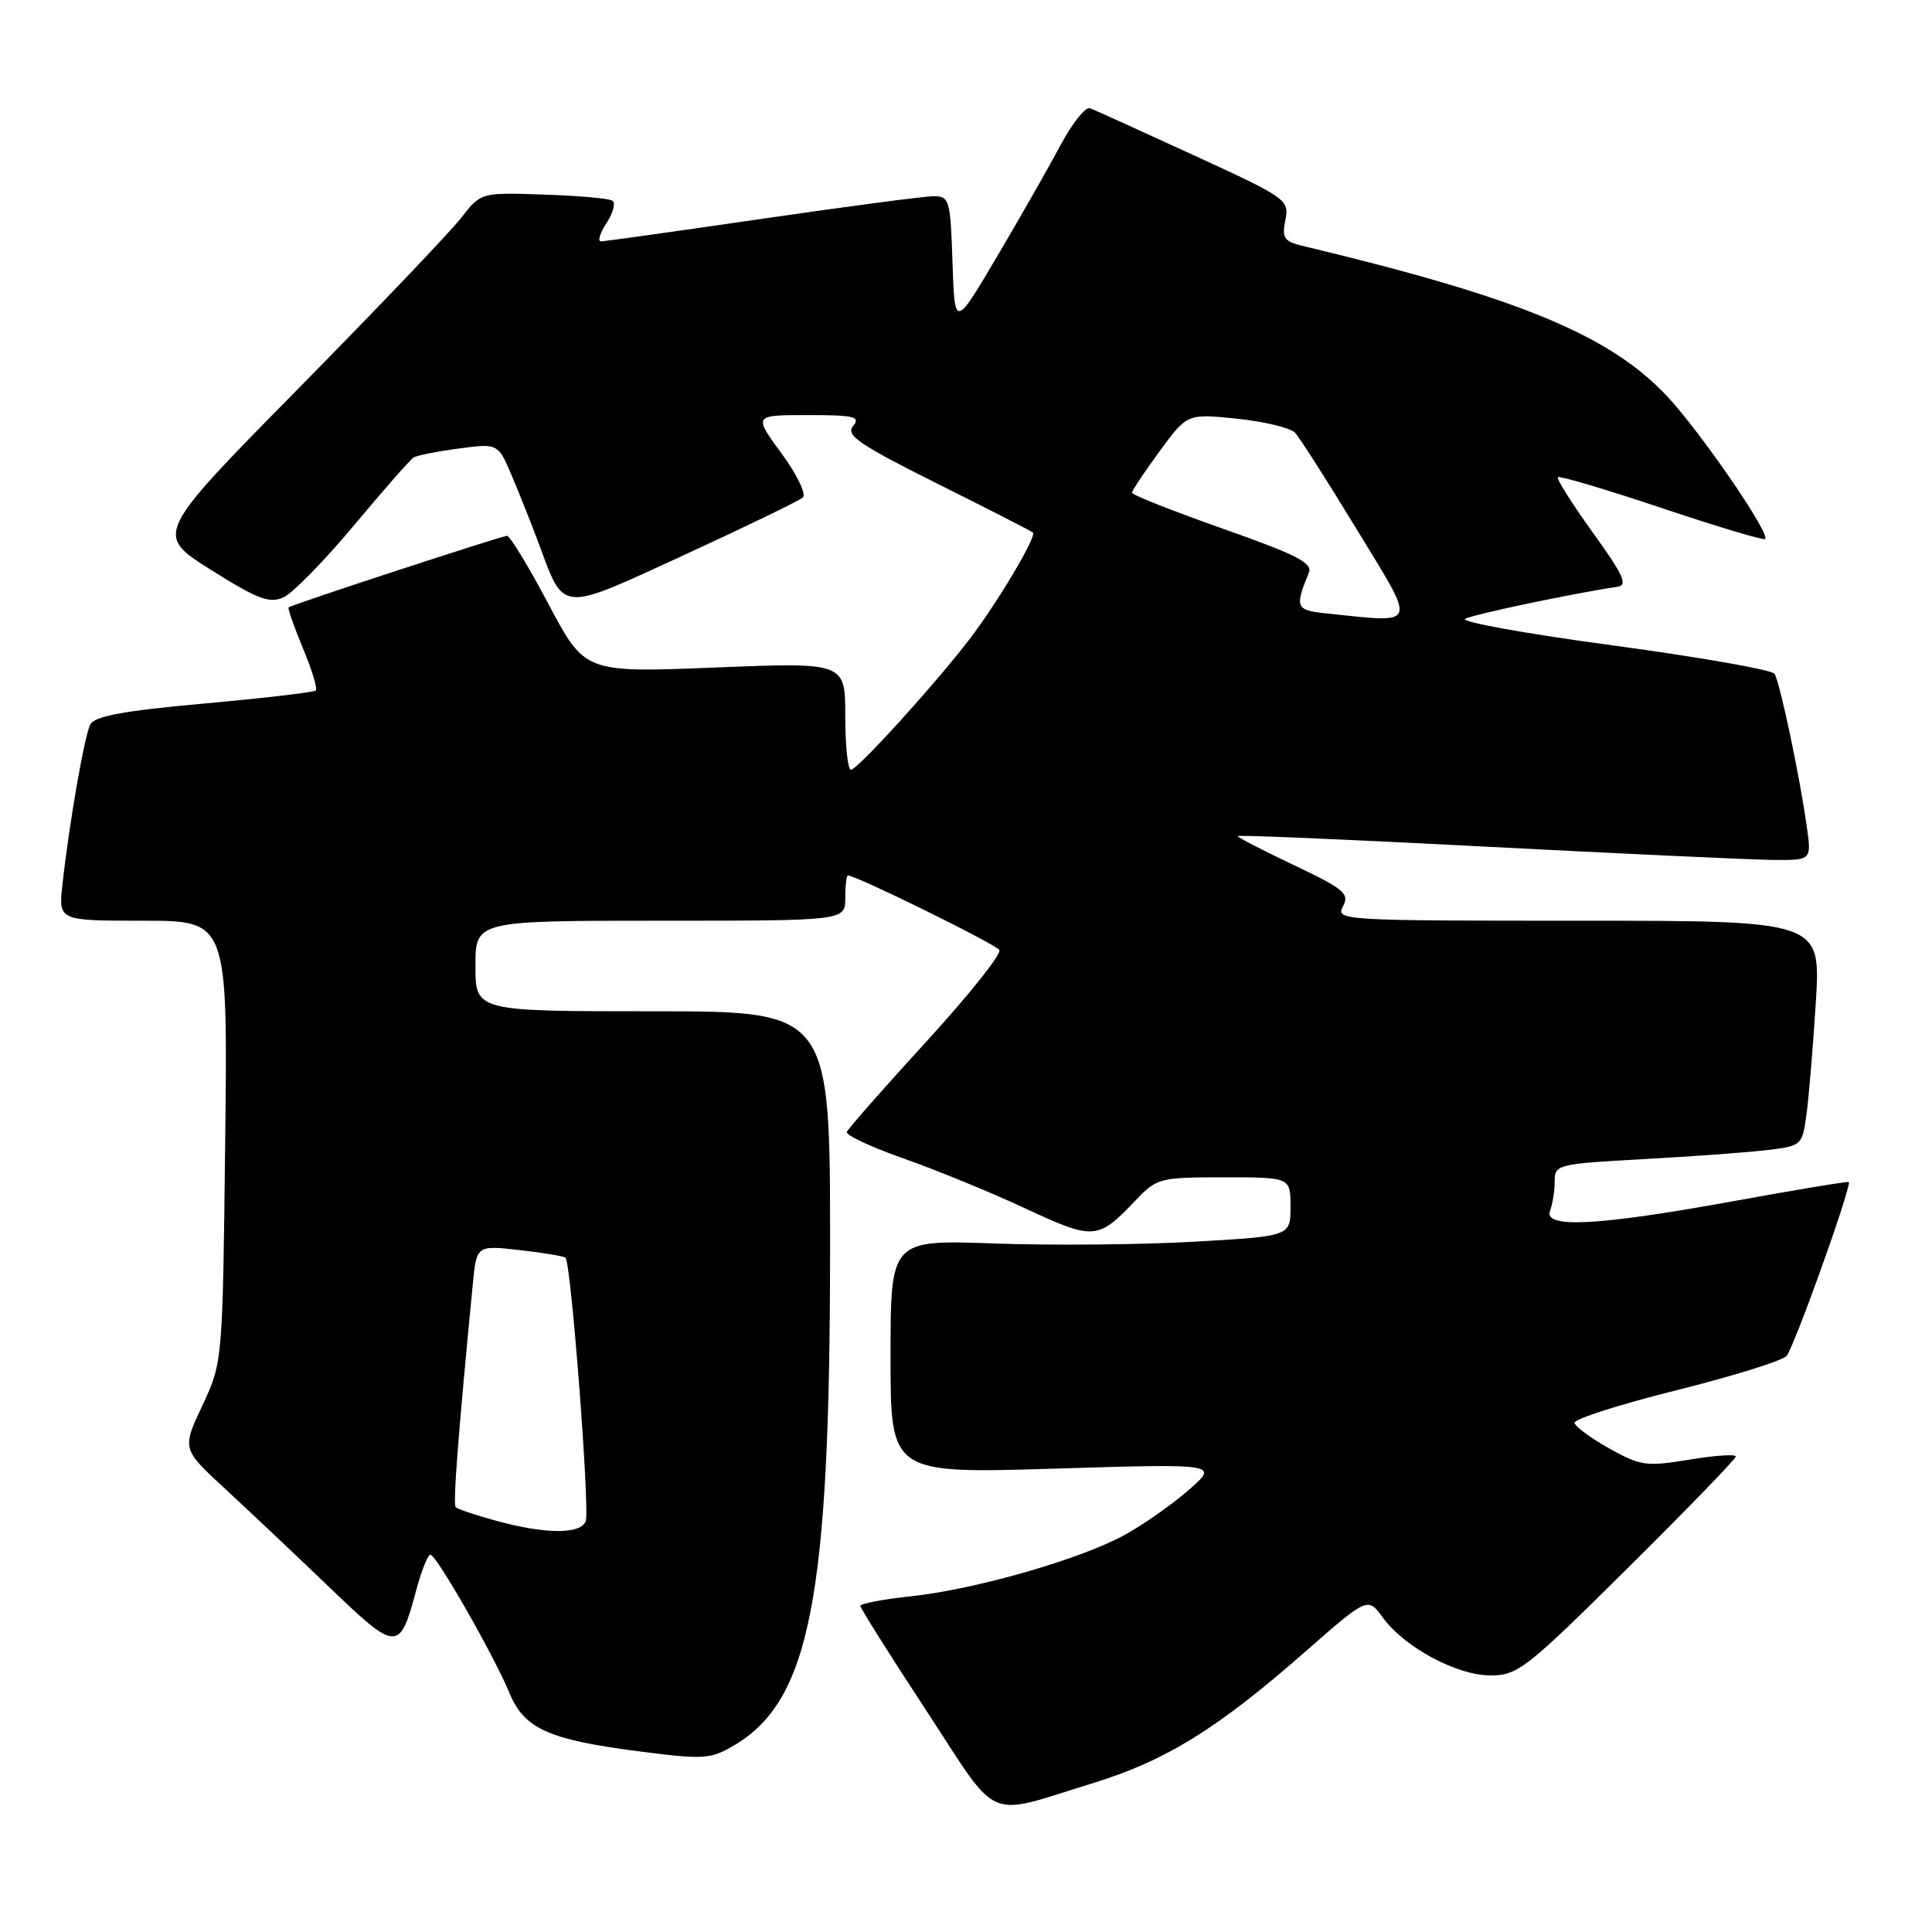 <?xml version="1.0" encoding="UTF-8" standalone="no"?>
<!DOCTYPE svg PUBLIC "-//W3C//DTD SVG 1.1//EN" "http://www.w3.org/Graphics/SVG/1.1/DTD/svg11.dtd" >
<svg xmlns="http://www.w3.org/2000/svg" xmlns:xlink="http://www.w3.org/1999/xlink" version="1.1" viewBox="0 0 256 256">
 <g >
 <path fill="currentColor"
d=" M 144.80 236.28 C 154.46 233.31 161.26 229.11 172.87 218.93 C 181.23 211.60 181.23 211.60 183.21 214.31 C 186.10 218.28 193.02 222.00 197.51 222.00 C 201.10 222.00 202.24 221.11 215.67 207.79 C 223.55 199.98 230.00 193.32 230.00 192.99 C 230.00 192.66 227.24 192.85 223.86 193.41 C 218.16 194.35 217.40 194.25 213.24 191.93 C 210.78 190.55 208.70 189.02 208.63 188.53 C 208.56 188.03 214.57 186.11 222.00 184.25 C 229.43 182.40 236.05 180.35 236.71 179.69 C 237.61 178.81 245.00 158.25 245.00 156.63 C 245.00 156.49 238.14 157.62 229.75 159.15 C 211.74 162.43 204.48 162.81 205.39 160.42 C 205.73 159.55 206.00 157.80 206.00 156.54 C 206.00 154.31 206.35 154.22 217.75 153.59 C 224.21 153.24 231.59 152.70 234.15 152.39 C 238.73 151.85 238.80 151.78 239.37 147.67 C 239.68 145.38 240.24 138.66 240.61 132.75 C 241.27 122.00 241.27 122.00 209.10 122.00 C 177.81 122.00 176.96 121.95 177.95 120.10 C 178.85 118.42 178.12 117.80 171.48 114.65 C 167.37 112.70 164.00 110.96 164.00 110.79 C 164.00 110.61 178.74 111.24 196.75 112.18 C 214.76 113.11 231.87 113.91 234.76 113.94 C 240.02 114.00 240.02 114.00 239.44 109.75 C 238.55 103.22 235.84 90.35 235.13 89.28 C 234.78 88.75 225.11 87.06 213.64 85.51 C 202.17 83.97 193.39 82.38 194.14 81.99 C 195.30 81.39 208.66 78.58 214.28 77.76 C 215.74 77.55 215.17 76.28 211.05 70.56 C 208.30 66.74 206.22 63.45 206.43 63.23 C 206.65 63.02 212.83 64.85 220.16 67.31 C 227.50 69.77 233.67 71.62 233.89 71.42 C 234.60 70.75 225.55 57.54 221.03 52.65 C 213.44 44.45 201.37 39.45 172.63 32.59 C 170.14 31.99 169.84 31.54 170.32 29.15 C 170.85 26.48 170.50 26.23 158.20 20.58 C 151.23 17.38 145.04 14.57 144.44 14.34 C 143.85 14.11 142.09 16.30 140.54 19.21 C 138.99 22.12 135.20 28.77 132.11 34.00 C 126.50 43.50 126.50 43.50 126.21 34.75 C 125.94 26.47 125.80 26.00 123.71 26.00 C 122.49 26.00 112.28 27.35 101.00 28.99 C 89.72 30.63 80.11 31.98 79.63 31.98 C 79.16 31.99 79.49 30.90 80.37 29.55 C 81.26 28.21 81.60 26.87 81.13 26.58 C 80.66 26.29 76.55 25.93 72.00 25.78 C 63.73 25.50 63.73 25.50 61.11 28.86 C 59.68 30.71 49.95 40.91 39.50 51.52 C 20.50 70.81 20.50 70.81 27.92 75.49 C 34.14 79.40 35.71 80.00 37.57 79.15 C 38.78 78.60 42.98 74.31 46.89 69.63 C 50.80 64.95 54.36 60.89 54.81 60.62 C 55.25 60.34 57.95 59.81 60.81 59.43 C 66.00 58.74 66.00 58.74 67.85 63.12 C 68.87 65.53 70.46 69.53 71.38 72.00 C 74.83 81.26 74.01 81.20 90.72 73.51 C 98.85 69.77 105.90 66.35 106.38 65.92 C 106.87 65.49 105.60 62.86 103.55 60.07 C 99.83 55.00 99.83 55.00 107.04 55.00 C 113.22 55.00 114.07 55.21 113.04 56.45 C 112.03 57.67 113.81 58.89 124.17 64.07 C 130.95 67.45 136.67 70.38 136.87 70.57 C 137.40 71.05 132.25 79.72 128.58 84.55 C 124.07 90.48 113.62 102.00 112.75 102.00 C 112.34 102.00 112.00 98.80 112.00 94.88 C 112.00 87.76 112.00 87.76 94.75 88.45 C 77.50 89.14 77.50 89.14 72.69 80.07 C 70.05 75.08 67.57 71.00 67.19 71.00 C 66.50 71.00 38.73 80.09 38.24 80.48 C 38.10 80.59 38.95 83.02 40.13 85.87 C 41.32 88.72 42.09 91.24 41.85 91.49 C 41.61 91.73 34.95 92.51 27.06 93.22 C 16.31 94.19 12.52 94.89 11.96 96.01 C 11.17 97.58 9.15 109.21 8.27 117.25 C 7.75 122.00 7.75 122.00 18.96 122.00 C 30.18 122.00 30.18 122.00 29.84 151.25 C 29.50 180.50 29.50 180.50 26.81 186.25 C 24.11 191.99 24.11 191.99 29.80 197.25 C 32.93 200.14 39.14 206.00 43.60 210.28 C 52.61 218.93 52.95 218.94 55.15 210.71 C 55.85 208.12 56.69 206.00 57.03 206.00 C 57.81 206.00 65.42 219.30 67.50 224.32 C 69.48 229.09 72.69 230.53 84.82 232.08 C 93.19 233.16 94.15 233.10 97.19 231.32 C 107.35 225.39 109.99 211.76 109.99 165.25 C 110.00 134.00 110.00 134.00 86.50 134.00 C 63.00 134.00 63.00 134.00 63.00 128.00 C 63.00 122.00 63.00 122.00 87.50 122.00 C 112.00 122.00 112.00 122.00 112.00 119.00 C 112.00 117.35 112.16 116.00 112.35 116.00 C 113.45 116.00 131.94 125.10 132.42 125.88 C 132.74 126.39 128.39 131.85 122.75 138.01 C 117.11 144.17 112.37 149.56 112.21 149.99 C 112.04 150.41 115.42 151.99 119.71 153.50 C 123.99 155.00 131.25 157.97 135.83 160.11 C 144.95 164.35 145.46 164.32 150.44 159.09 C 153.29 156.09 153.64 156.00 162.19 156.00 C 171.00 156.00 171.00 156.00 171.00 159.90 C 171.00 163.80 171.00 163.80 158.29 164.53 C 151.30 164.93 139.38 165.04 131.79 164.77 C 118.00 164.27 118.00 164.27 118.00 179.77 C 118.00 195.26 118.00 195.26 139.75 194.60 C 161.50 193.94 161.50 193.94 157.50 197.44 C 155.30 199.36 151.47 202.05 148.98 203.41 C 143.07 206.64 129.25 210.60 120.75 211.51 C 117.04 211.91 114.00 212.48 114.00 212.79 C 114.00 213.09 117.92 219.32 122.72 226.63 C 132.61 241.73 130.33 240.73 144.80 236.28 Z  M 65.67 201.49 C 63.01 200.76 60.63 199.96 60.39 199.72 C 60.00 199.34 60.68 190.42 62.64 170.25 C 63.14 165.00 63.14 165.00 68.82 165.64 C 71.94 165.99 74.69 166.45 74.93 166.65 C 75.67 167.29 78.18 200.08 77.61 201.57 C 76.94 203.33 72.24 203.30 65.67 201.49 Z  M 175.65 81.27 C 171.70 80.86 171.54 80.47 173.43 75.90 C 173.97 74.61 171.84 73.51 162.05 70.06 C 155.42 67.72 150.00 65.58 150.00 65.29 C 150.00 65.00 151.65 62.53 153.66 59.78 C 157.32 54.80 157.32 54.80 163.91 55.48 C 167.53 55.86 170.99 56.69 171.59 57.33 C 172.20 57.97 175.91 63.79 179.84 70.25 C 187.79 83.30 188.07 82.55 175.65 81.27 Z "/>
</g>
</svg>